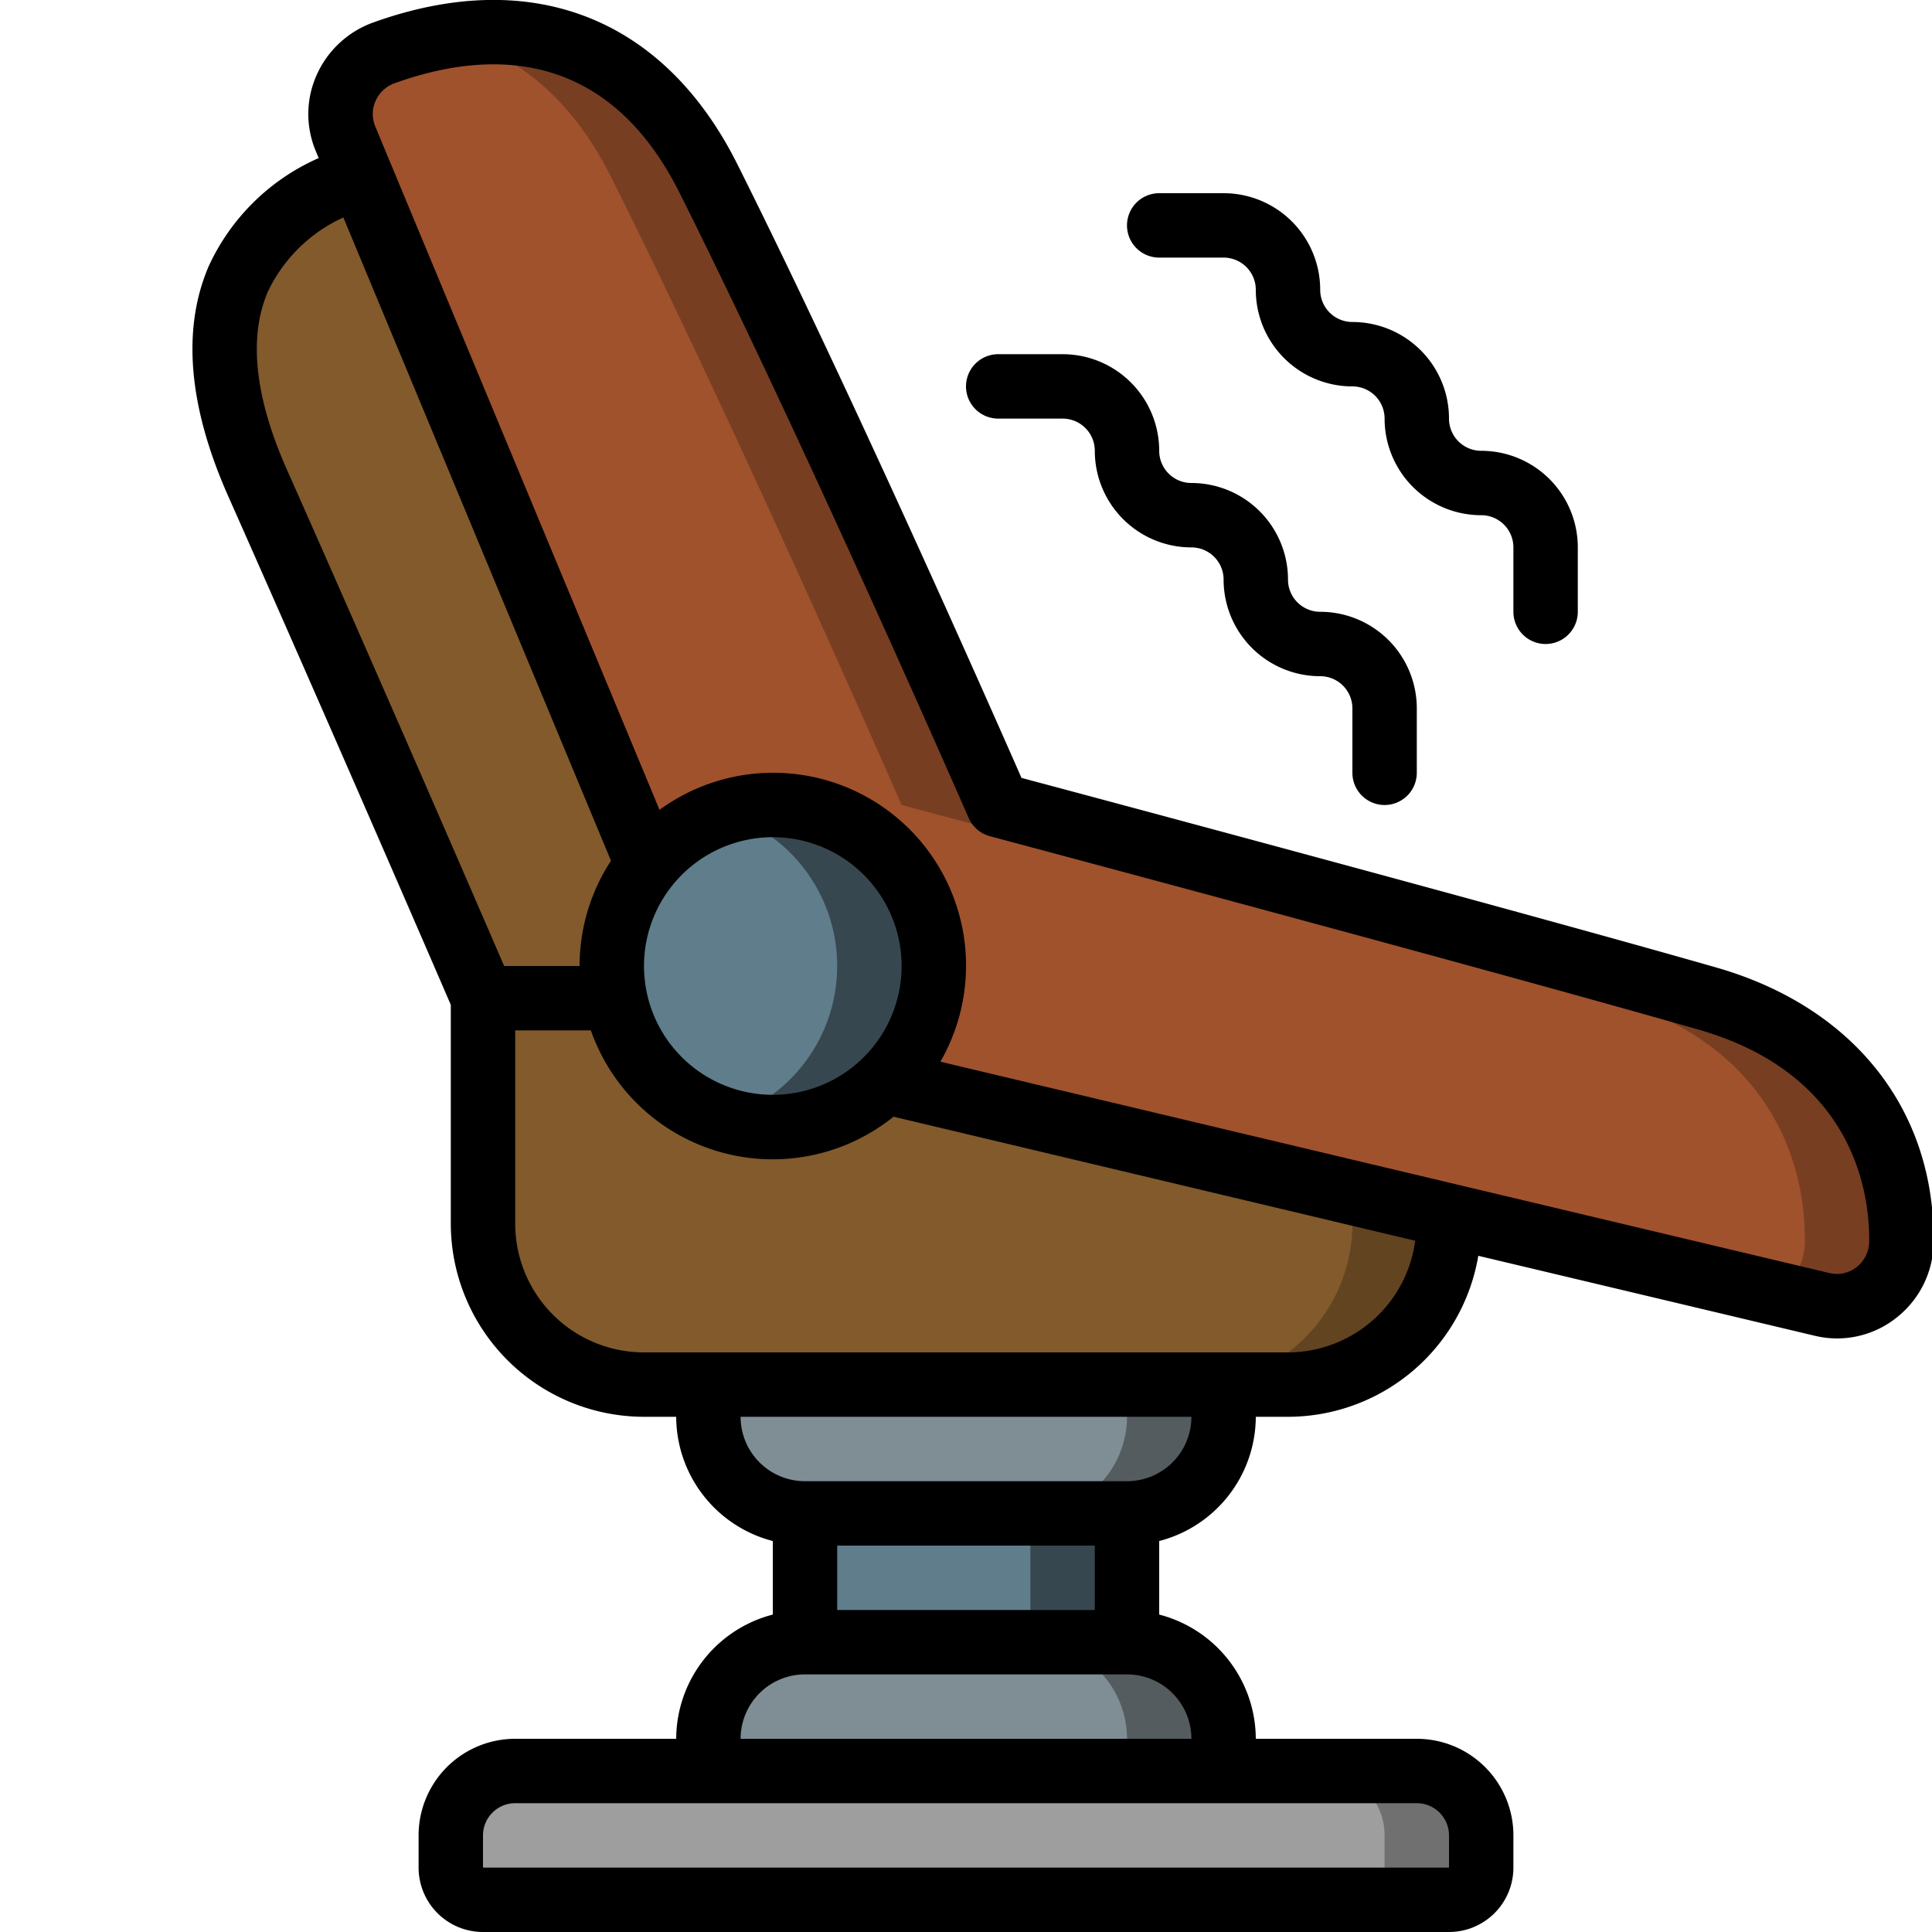 <svg id="Icons" height="512" viewBox="0 0 60 60" width="512" xmlns="http://www.w3.org/2000/svg"><path d="m25 46h10v6h-10z" fill="#607d8b"/><path d="m32 46h3v6h-3z" fill="#37474f"/><path d="m11.2 5.44c-2.4.86-6.01 3.23-3.2 9.56 3.47 7.81 7 16 7 16h8z" fill="#825a2c"/><path d="m16 55h28a2 2 0 0 1 2 2v1a1 1 0 0 1 -1 1h-30a1 1 0 0 1 -1-1v-1a2 2 0 0 1 2-2z" fill="#9e9e9e"/><path d="m44 55h-3a2 2 0 0 1 2 2v1a1 1 0 0 1 -1 1h3a1 1 0 0 0 1-1v-1a2 2 0 0 0 -2-2z" fill="#707070"/><path d="m25 51h10a3 3 0 0 1 3 3v1a0 0 0 0 1 0 0h-16a0 0 0 0 1 0 0v-1a3 3 0 0 1 3-3z" fill="#7f8e94"/><path d="m35 51h-3a3 3 0 0 1 3 3v1h3v-1a3 3 0 0 0 -3-3z" fill="#545c60"/><path d="m22 43h16a0 0 0 0 1 0 0v1a3 3 0 0 1 -3 3h-10a3 3 0 0 1 -3-3v-1a0 0 0 0 1 0 0z" fill="#7f8e94"/><path d="m35 43v1a3 3 0 0 1 -3 3h3a3 3 0 0 0 3-3v-1z" fill="#545c60"/><path d="m45 37.75v.25a5 5 0 0 1 -5 5h-20a5 5 0 0 1 -5-5v-7h4.1l22.9 5.97z" fill="#825a2c"/><path d="m45 37.75v.25a5 5 0 0 1 -5 5h-3a5 5 0 0 0 5-5v-1.03z" fill="#624421"/><path d="m20.11 26.86-9.38-22.55a2.017 2.017 0 0 1 1.17-2.66c2.62-.95 7.32-1.66 10.1 3.89 4 8 9 19.46 9 19.46s15 4 22 6c4.63 1.32 6.07 4.69 6.05 7.54a2.008 2.008 0 0 1 -2.46 1.97l-29.11-6.92z" fill="#a0522d"/><path d="m53 31c-7-2-22-6-22-6s-5-11.46-9-19.46c-2.2-4.382-5.583-4.857-8.2-4.4 1.88.377 3.79 1.576 5.2 4.4 4 8 9 19.46 9 19.46s15 4 22 6c4.63 1.32 6.07 4.69 6.05 7.54a2.015 2.015 0 0 1 -.845 1.641l1.385.329a2.008 2.008 0 0 0 2.46-1.97c.02-2.85-1.42-6.22-6.05-7.54z" fill="#783e22"/><circle cx="24" cy="30" fill="#607d8b" r="5"/><path d="m24 25a4.966 4.966 0 0 0 -1.5.254 4.968 4.968 0 0 1 0 9.492 4.99 4.99 0 1 0 1.5-9.746z" fill="#37474f"/><path d="m53.274 30.039c-6.235-1.782-18.962-5.189-21.551-5.881-.961-2.188-5.3-12.019-8.828-19.066-2.29-4.566-6.419-6.166-11.344-4.379a3.053 3.053 0 0 0 -1.725 1.635 2.965 2.965 0 0 0 -.018 2.346l.089.215a6.748 6.748 0 0 0 -3.418 3.364c-.833 1.948-.629 4.347.607 7.133 3.152 7.1 6.386 14.576 6.914 15.8v6.794a6.006 6.006 0 0 0 6 6h1a4 4 0 0 0 3 3.858v2.284a4 4 0 0 0 -3 3.858h-5a3 3 0 0 0 -3 3v1a2 2 0 0 0 2 2h30a2 2 0 0 0 2-2v-1a3 3 0 0 0 -3-3h-5a4 4 0 0 0 -3-3.858v-2.284a4 4 0 0 0 3-3.858h1a6 6 0 0 0 5.91-5l10.448 2.483a2.959 2.959 0 0 0 2.54-.562 3.009 3.009 0 0 0 1.152-2.373c.029-4.111-2.503-7.292-6.776-8.509zm-44.957-20.978a4.786 4.786 0 0 1 2.347-2.307l8.311 19.978a5.955 5.955 0 0 0 -.975 3.268h-2.343c-.87-2.013-3.84-8.87-6.743-15.406-1.002-2.256-1.202-4.118-.597-5.533zm15.683 24.939a4 4 0 1 1 4-4 4 4 0 0 1 -4 4zm10 16h-8v-2h8zm10 6a1 1 0 0 1 1 1v1h-30v-1a1 1 0 0 1 1-1zm-7-2h-14a2 2 0 0 1 2-2h10a2 2 0 0 1 2 2zm-2-8h-10a2 2 0 0 1 -2-2h14a2 2 0 0 1 -2 2zm5-4h-20a4 4 0 0 1 -4-4v-6h2.35a5.984 5.984 0 0 0 9.4 2.68l16.2 3.852a3.992 3.992 0 0 1 -3.95 3.468zm17.659-2.649a.979.979 0 0 1 -.838.186l-27.616-6.565a5.989 5.989 0 0 0 -8.723-7.822l-8.828-21.224a.993.993 0 0 1 .006-.782 1.023 1.023 0 0 1 .581-.554c2.765-1 6.547-1.228 8.864 3.4 3.943 7.885 8.928 19.3 8.978 19.413a1 1 0 0 0 .659.566c.151.04 15.071 4.021 21.984 6 4.837 1.379 5.335 5.055 5.324 6.578a1.028 1.028 0 0 1 -.391.804z"/><path d="m43 25a1 1 0 0 0 1-1v-2a3 3 0 0 0 -3-3 1 1 0 0 1 -1-1 3 3 0 0 0 -3-3 1 1 0 0 1 -1-1 3 3 0 0 0 -3-3h-2a1 1 0 0 0 0 2h2a1 1 0 0 1 1 1 3 3 0 0 0 3 3 1 1 0 0 1 1 1 3 3 0 0 0 3 3 1 1 0 0 1 1 1v2a1 1 0 0 0 1 1z"/><path d="m48 20a1 1 0 0 0 1-1v-2a3 3 0 0 0 -3-3 1 1 0 0 1 -1-1 3 3 0 0 0 -3-3 1 1 0 0 1 -1-1 3 3 0 0 0 -3-3h-2a1 1 0 0 0 0 2h2a1 1 0 0 1 1 1 3 3 0 0 0 3 3 1 1 0 0 1 1 1 3 3 0 0 0 3 3 1 1 0 0 1 1 1v2a1 1 0 0 0 1 1z"/></svg>